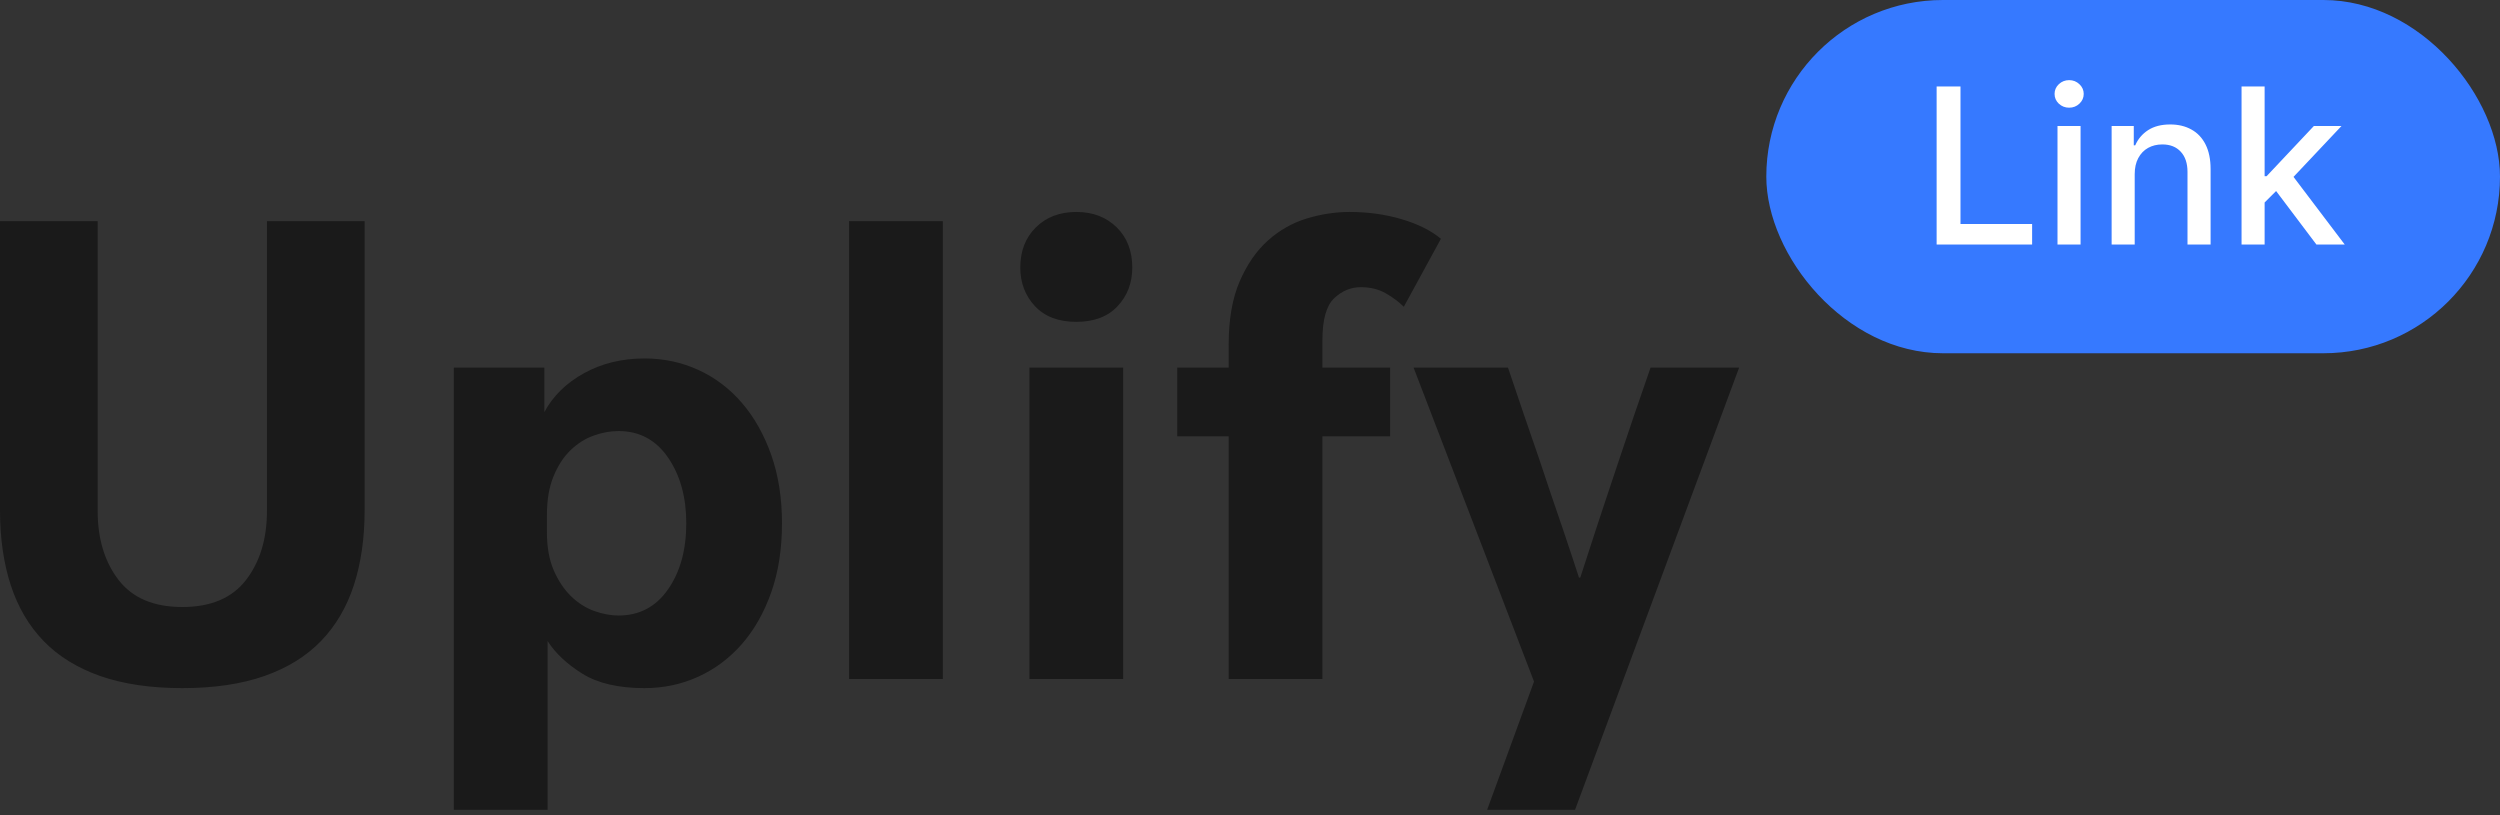 <svg width="92" height="30" viewBox="0 0 92 30" fill="none" xmlns="http://www.w3.org/2000/svg">
<rect x="0" y="0" width="92" height="30" fill="#333333" stroke="none"/>
<path fill-rule="evenodd" clip-rule="evenodd" d="M6.709 25.323C7.875 25.323 8.882 25.174 9.728 24.878C10.575 24.581 11.27 24.151 11.813 23.59C12.356 23.028 12.759 22.342 13.023 21.532C13.286 20.721 13.418 19.803 13.418 18.776V8.137H9.824V18.8C9.824 19.827 9.568 20.673 9.057 21.339C8.546 22.005 7.763 22.338 6.709 22.338C5.655 22.338 4.872 22.005 4.361 21.339C3.85 20.673 3.594 19.827 3.594 18.8V8.137H0V18.776C0 19.803 0.132 20.721 0.395 21.532C0.659 22.342 1.062 23.028 1.605 23.59C2.149 24.151 2.843 24.581 3.69 24.878C4.537 25.174 5.543 25.323 6.709 25.323ZM23.721 25.323C22.763 25.323 22 25.146 21.433 24.793C20.866 24.44 20.439 24.039 20.151 23.59V29.8H16.701V13.528H20.032V15.165C20.351 14.572 20.838 14.094 21.493 13.733C22.148 13.372 22.891 13.191 23.721 13.191C24.424 13.191 25.083 13.332 25.698 13.613C26.313 13.894 26.849 14.299 27.304 14.828C27.759 15.358 28.118 15.996 28.382 16.742C28.645 17.488 28.777 18.326 28.777 19.257C28.777 20.204 28.645 21.05 28.382 21.797C28.118 22.543 27.759 23.177 27.304 23.698C26.849 24.22 26.313 24.621 25.698 24.902C25.083 25.182 24.424 25.323 23.721 25.323ZM20.127 19.594C20.127 20.14 20.211 20.605 20.379 20.99C20.547 21.375 20.758 21.692 21.014 21.941C21.27 22.19 21.553 22.37 21.864 22.483C22.176 22.595 22.476 22.651 22.763 22.651C23.53 22.651 24.137 22.33 24.584 21.688C25.031 21.046 25.255 20.236 25.255 19.257C25.255 18.294 25.031 17.488 24.584 16.838C24.137 16.188 23.53 15.863 22.763 15.863C22.46 15.863 22.152 15.919 21.841 16.032C21.529 16.144 21.245 16.325 20.99 16.573C20.734 16.822 20.527 17.143 20.367 17.536C20.207 17.929 20.127 18.399 20.127 18.944V19.594ZM31.245 8.137V24.986H34.696V8.137H31.245ZM37.547 9.846C37.547 10.407 37.727 10.881 38.086 11.266C38.446 11.651 38.953 11.844 39.608 11.844C40.263 11.844 40.77 11.651 41.129 11.266C41.489 10.881 41.668 10.407 41.668 9.846C41.668 9.236 41.477 8.743 41.093 8.365C40.71 7.988 40.215 7.8 39.608 7.8C39.001 7.8 38.505 7.988 38.122 8.365C37.739 8.743 37.547 9.236 37.547 9.846ZM37.883 13.528V24.986H41.333V13.528H37.883ZM43.322 13.528H45.215V12.686C45.215 11.755 45.35 10.977 45.622 10.351C45.893 9.725 46.241 9.224 46.664 8.847C47.087 8.47 47.563 8.201 48.09 8.04C48.617 7.88 49.144 7.8 49.671 7.8C50.342 7.8 50.977 7.888 51.576 8.065C52.175 8.241 52.658 8.482 53.026 8.787L51.66 11.29C51.484 11.113 51.265 10.949 51.001 10.796C50.737 10.644 50.43 10.568 50.079 10.568C49.711 10.568 49.384 10.704 49.096 10.977C48.809 11.25 48.665 11.763 48.665 12.518V13.528H51.157V16.056H48.665V24.986H45.215V16.056H43.322V13.528ZM54.727 29.8L56.452 25.082L52.02 13.528H55.494C55.893 14.716 56.269 15.815 56.62 16.826C56.764 17.259 56.912 17.701 57.063 18.15C57.215 18.599 57.359 19.02 57.495 19.414C57.63 19.807 57.75 20.164 57.854 20.485C57.958 20.806 58.042 21.062 58.106 21.255H58.154C58.218 21.062 58.301 20.806 58.405 20.485C58.509 20.164 58.625 19.807 58.753 19.414C58.88 19.02 59.02 18.599 59.172 18.15C59.324 17.701 59.471 17.259 59.615 16.826C59.951 15.815 60.326 14.716 60.741 13.528H64L57.962 29.8H54.727Z" fill="#1A1A1A"/>
<rect x="65" width="27" height="13" rx="6.5" fill="#3679FF"/>
<path d="M71.268 9V3.182H72.146V8.244H74.782V9H71.268ZM75.716 9V4.636H76.565V9H75.716ZM76.144 3.963C75.997 3.963 75.87 3.914 75.764 3.815C75.66 3.715 75.608 3.596 75.608 3.457C75.608 3.317 75.66 3.198 75.764 3.099C75.87 2.999 75.997 2.949 76.144 2.949C76.292 2.949 76.418 2.999 76.522 3.099C76.628 3.198 76.681 3.317 76.681 3.457C76.681 3.596 76.628 3.715 76.522 3.815C76.418 3.914 76.292 3.963 76.144 3.963ZM78.557 6.409V9H77.708V4.636H78.523V5.347H78.577C78.677 5.116 78.835 4.93 79.049 4.79C79.265 4.65 79.536 4.58 79.864 4.58C80.161 4.58 80.422 4.642 80.645 4.767C80.869 4.89 81.042 5.074 81.165 5.318C81.288 5.562 81.35 5.865 81.35 6.224V9H80.5V6.327C80.5 6.01 80.418 5.763 80.253 5.585C80.088 5.405 79.862 5.315 79.574 5.315C79.377 5.315 79.202 5.358 79.049 5.443C78.897 5.528 78.777 5.653 78.688 5.818C78.601 5.981 78.557 6.178 78.557 6.409ZM83.27 7.52L83.265 6.483H83.412L85.151 4.636H86.168L84.185 6.739H84.052L83.27 7.52ZM82.489 9V3.182H83.338V9H82.489ZM85.245 9L83.682 6.926L84.267 6.332L86.287 9H85.245Z" fill="white"/>
</svg>
